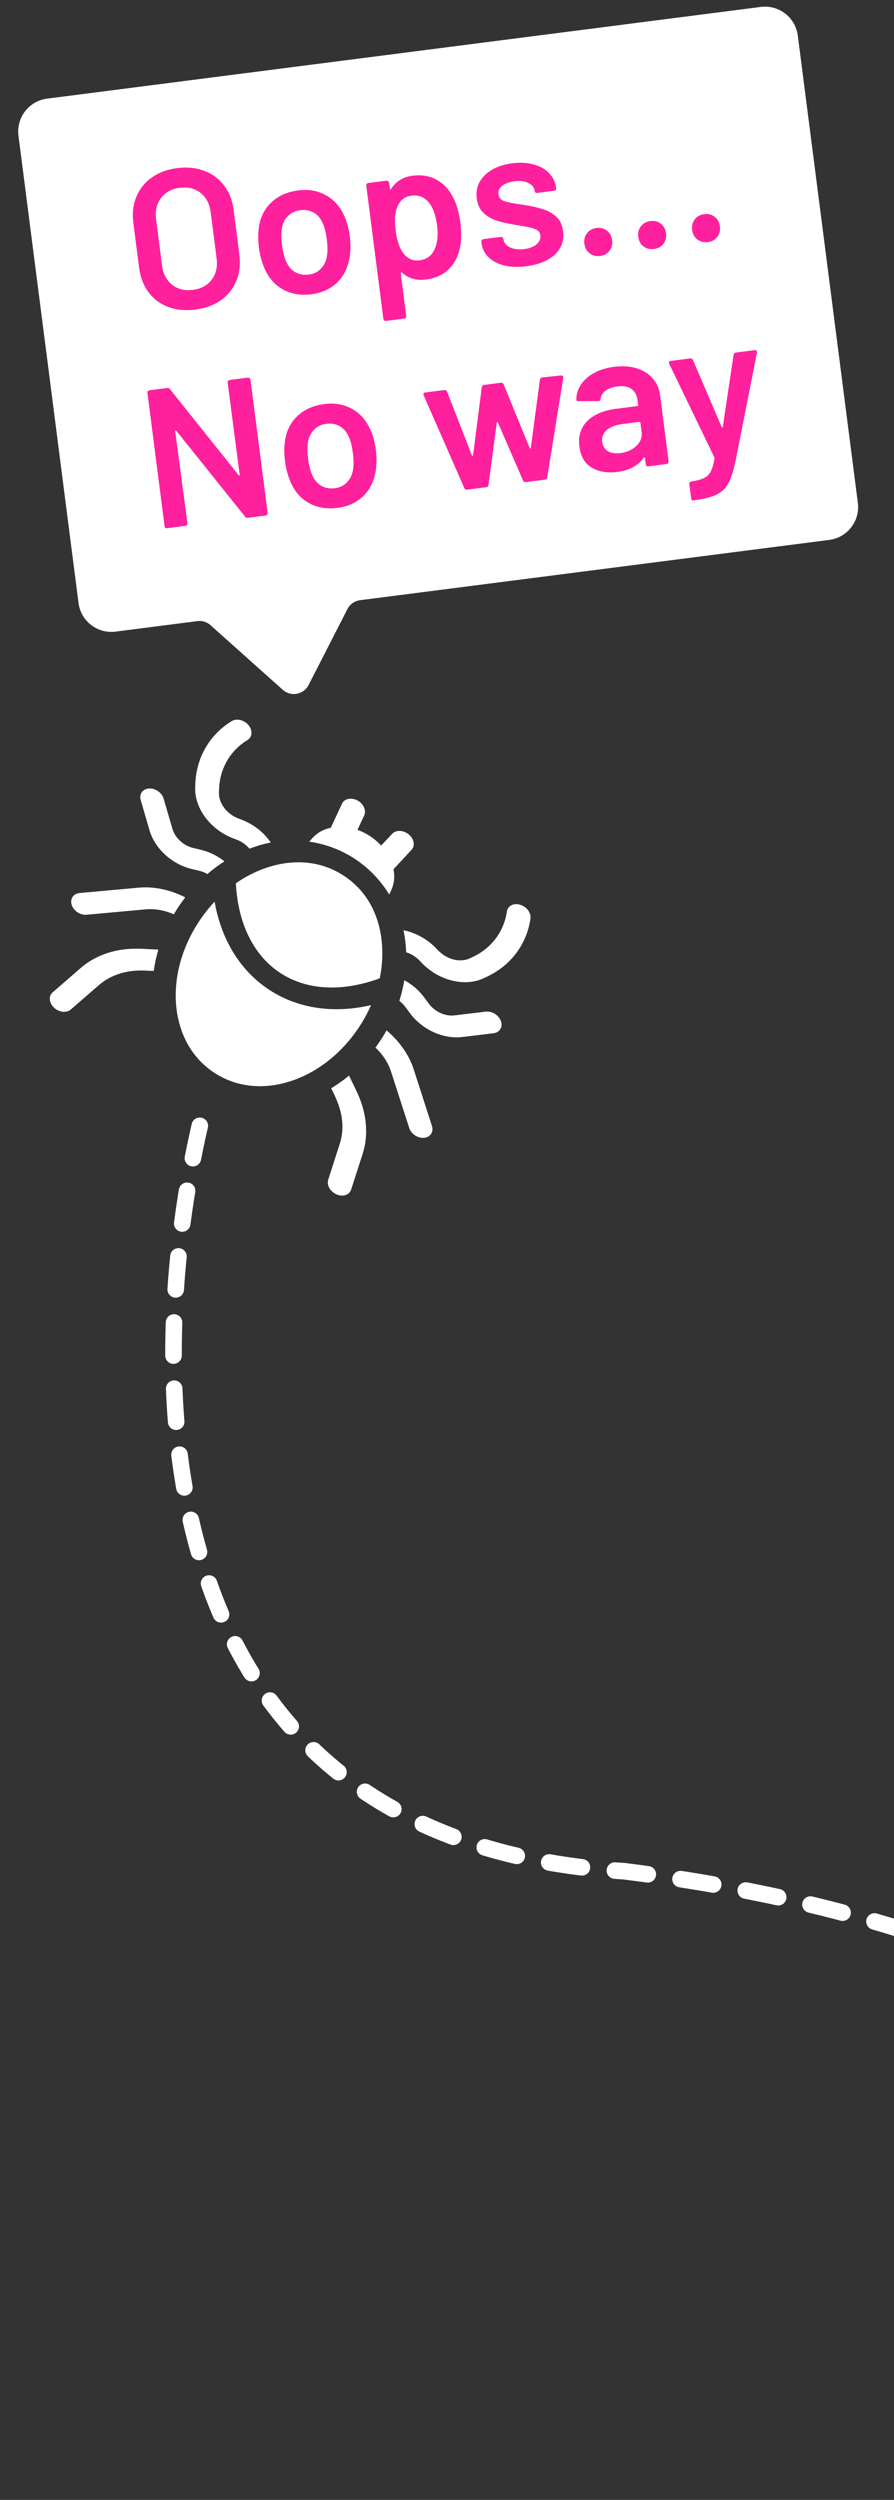 <svg width="54" height="151" viewBox="0 0 54 151" fill="none" xmlns="http://www.w3.org/2000/svg">
<rect x="0" y="0" width="54" height="151" fill="#333333" stroke="none"/>
<g clip-path="url(#clip0_4301_481)">
<path d="M16.355 50.889C15.929 50.267 15.296 49.755 14.435 49.451C13.717 49.197 13.196 48.515 13.224 47.864L13.234 47.637C13.286 46.403 13.912 45.332 14.949 44.699C15.245 44.518 15.273 44.116 15.01 43.801C14.748 43.485 14.294 43.376 13.997 43.557C12.668 44.368 11.867 45.74 11.799 47.321L11.79 47.549C11.763 48.172 11.989 48.831 12.426 49.404C12.864 49.977 13.483 50.427 14.172 50.67C14.523 50.794 14.812 50.962 15.067 51.263C15.462 51.11 15.903 50.979 16.355 50.889Z" fill="white"/>
<path d="M25.43 58.112C26.448 59.221 28.069 59.638 29.235 59.08L29.44 58.983C30.869 58.3 31.817 57.026 32.042 55.485C32.092 55.141 31.814 54.767 31.421 54.649C31.028 54.53 30.668 54.713 30.618 55.057C30.443 56.259 29.702 57.254 28.587 57.786L28.382 57.885C27.835 58.146 27.008 58.008 26.398 57.339C25.852 56.744 25.12 56.339 24.373 56.189C24.464 56.627 24.518 57.083 24.533 57.521C24.91 57.638 25.183 57.841 25.43 58.112Z" fill="white"/>
<path d="M9.032 50.154C9.357 51.268 10.391 52.209 11.605 52.496C12.058 52.603 12.245 52.63 12.527 52.793C12.854 52.512 13.198 52.256 13.556 52.029C12.829 51.45 12.187 51.342 11.686 51.224C11.086 51.082 10.576 50.617 10.416 50.068L9.883 48.24C9.778 47.877 9.382 47.602 9 47.627C8.618 47.65 8.394 47.964 8.5 48.327L9.032 50.154Z" fill="white"/>
<path d="M25.895 60.616C25.59 60.202 25.241 59.653 24.421 59.21C24.353 59.629 24.252 60.046 24.121 60.457C24.26 60.561 24.386 60.685 24.49 60.827L24.756 61.188C25.496 62.193 26.767 62.776 27.918 62.638L29.809 62.411C30.184 62.367 30.385 62.038 30.257 61.677C30.129 61.316 29.721 61.06 29.346 61.105L27.456 61.331C26.888 61.4 26.261 61.112 25.895 60.616Z" fill="white"/>
<path d="M8.514 57.308C7.106 57.244 5.821 57.651 4.896 58.452L3.18 59.939C2.883 60.197 2.984 60.698 3.392 60.967C3.682 61.159 4.05 61.172 4.273 60.979L5.988 59.492C6.691 58.883 7.666 58.575 8.736 58.624L9.284 58.649C9.345 58.215 9.44 57.783 9.567 57.356L8.514 57.308Z" fill="white"/>
<path d="M21.905 69.695C22.28 68.529 22.151 67.188 21.54 65.918L21.083 64.968C20.74 65.252 20.38 65.509 20.005 65.735C20.281 66.308 21.007 67.588 20.52 69.097L19.825 71.259C19.722 71.578 19.939 71.974 20.328 72.144C20.711 72.309 21.105 72.18 21.209 71.856L21.905 69.695Z" fill="white"/>
<path d="M10.498 55.227C10.707 54.87 10.94 54.527 11.19 54.204C10.297 53.745 9.309 53.532 8.379 53.616L4.807 53.941C4.428 53.976 4.216 54.298 4.332 54.659C4.449 55.021 4.85 55.287 5.23 55.252L8.802 54.927C9.36 54.876 9.95 54.984 10.498 55.227Z" fill="white"/>
<path d="M26.09 68.01L24.99 64.596C24.703 63.707 24.12 62.882 23.348 62.24C23.148 62.597 22.923 62.946 22.677 63.278C23.116 63.687 23.446 64.187 23.618 64.72L24.719 68.134C24.835 68.496 25.236 68.762 25.616 68.727C25.994 68.693 26.207 68.372 26.09 68.01Z" fill="white"/>
<path d="M22.887 53.165C23.116 53.434 23.322 53.723 23.507 54.027C23.646 53.75 23.918 53.285 23.768 52.505L24.863 51.325C25.089 51.075 25.008 50.658 24.682 50.395C24.356 50.131 23.909 50.12 23.683 50.371L23.021 51.072C22.623 50.64 22.119 50.313 21.592 50.126L21.997 49.257C22.139 48.951 21.955 48.543 21.585 48.347C21.214 48.151 20.799 48.24 20.657 48.545L19.981 49.998C19.205 50.167 18.877 50.608 18.682 50.838C19.035 50.888 19.381 50.966 19.718 51.07C20.952 51.45 22.057 52.182 22.887 53.165Z" fill="white"/>
<path d="M22.935 59.095C23.38 56.985 22.96 54.344 20.783 52.906C18.608 51.468 16.019 52.111 14.247 53.352C14.511 58.382 18.197 60.825 22.935 59.095Z" fill="white"/>
<path d="M22.413 60.712C21.625 60.895 20.848 60.977 20.09 60.956C17.225 60.877 14.845 59.306 13.648 56.699C13.332 56.009 13.102 55.262 12.962 54.465C11.481 56.042 10.461 58.314 10.633 60.636C10.749 62.194 11.42 63.788 12.93 64.787C14.44 65.785 16.169 65.778 17.649 65.273C19.858 64.519 21.546 62.686 22.413 60.712Z" fill="white"/>
</g>
<path d="M12.068 68C8.85 81.936 7.66 111.131 37.721 113.028C80.581 118.393 85.813 142.664 84.87 148.403" stroke="white" stroke-linecap="round" stroke-dasharray="2 2"/>
<path fill-rule="evenodd" clip-rule="evenodd" d="M2.845 5.958C1.749 6.099 0.975 7.101 1.116 8.197L4.743 36.422C4.884 37.518 5.886 38.292 6.982 38.151L11.922 37.516C12.21 37.479 12.5 37.569 12.716 37.763L17.082 41.667C17.571 42.104 18.34 41.96 18.639 41.377L20.987 36.789C21.137 36.496 21.422 36.295 21.75 36.253L50.088 32.612C51.183 32.471 51.957 31.469 51.816 30.373L48.189 2.148C48.049 1.052 47.046 0.278 45.951 0.419L2.845 5.958Z" fill="white"/>
<path d="M11.8 18.699C11.205 18.776 10.662 18.725 10.171 18.546C9.679 18.359 9.278 18.06 8.967 17.648C8.664 17.235 8.475 16.739 8.401 16.16L8.052 13.446C7.978 12.875 8.041 12.355 8.238 11.886C8.435 11.409 8.745 11.022 9.166 10.726C9.595 10.421 10.107 10.23 10.702 10.154C11.305 10.076 11.848 10.131 12.332 10.319C12.823 10.498 13.224 10.793 13.535 11.205C13.845 11.609 14.037 12.097 14.11 12.668L14.459 15.382C14.533 15.961 14.472 16.489 14.275 16.966C14.078 17.443 13.766 17.834 13.337 18.139C12.915 18.435 12.403 18.622 11.8 18.699ZM11.647 17.509C12.147 17.445 12.528 17.239 12.79 16.891C13.051 16.542 13.149 16.114 13.084 15.607L12.728 12.833C12.662 12.318 12.458 11.924 12.117 11.654C11.775 11.383 11.355 11.28 10.855 11.344C10.363 11.407 9.986 11.613 9.724 11.961C9.462 12.309 9.365 12.741 9.431 13.257L9.787 16.03C9.853 16.538 10.056 16.927 10.397 17.198C10.738 17.469 11.155 17.572 11.647 17.509ZM18.809 17.775C18.182 17.855 17.622 17.766 17.129 17.506C16.644 17.246 16.274 16.846 16.019 16.306C15.829 15.895 15.703 15.451 15.642 14.975C15.577 14.467 15.582 14.007 15.658 13.594C15.769 13.015 16.031 12.542 16.444 12.174C16.856 11.807 17.38 11.582 18.015 11.501C18.618 11.423 19.157 11.511 19.633 11.764C20.117 12.017 20.486 12.405 20.739 12.929C20.931 13.292 21.06 13.735 21.127 14.258C21.192 14.758 21.182 15.219 21.099 15.641C20.989 16.228 20.733 16.713 20.331 17.095C19.927 17.47 19.42 17.696 18.809 17.775ZM18.656 16.584C18.949 16.547 19.189 16.431 19.373 16.238C19.566 16.044 19.691 15.79 19.747 15.476C19.793 15.204 19.79 14.866 19.738 14.461C19.683 14.033 19.6 13.704 19.49 13.477C19.364 13.186 19.184 12.976 18.949 12.844C18.714 12.705 18.441 12.656 18.132 12.695C17.838 12.733 17.595 12.849 17.402 13.043C17.208 13.229 17.083 13.479 17.027 13.793C16.983 14.081 16.986 14.419 17.036 14.808C17.086 15.197 17.169 15.525 17.284 15.793C17.41 16.083 17.59 16.298 17.826 16.437C18.07 16.575 18.346 16.624 18.656 16.584ZM27.401 11.988C27.596 12.375 27.731 12.861 27.807 13.448C27.879 14.012 27.874 14.505 27.791 14.927C27.684 15.473 27.454 15.918 27.103 16.261C26.76 16.604 26.295 16.813 25.708 16.888C25.145 16.96 24.666 16.816 24.273 16.455C24.255 16.442 24.239 16.44 24.224 16.45C24.209 16.46 24.203 16.476 24.206 16.5L24.538 19.083C24.543 19.123 24.531 19.157 24.503 19.184C24.483 19.219 24.453 19.239 24.414 19.244L23.319 19.385C23.279 19.39 23.241 19.379 23.205 19.351C23.179 19.33 23.163 19.3 23.157 19.26L22.124 11.215C22.119 11.175 22.126 11.142 22.147 11.115C22.175 11.079 22.208 11.059 22.248 11.053L23.343 10.913C23.383 10.908 23.416 10.919 23.444 10.948C23.479 10.968 23.499 10.998 23.504 11.037L23.55 11.394C23.553 11.418 23.563 11.433 23.58 11.439C23.597 11.445 23.612 11.435 23.625 11.409C23.921 10.951 24.35 10.687 24.914 10.614C25.477 10.542 25.972 10.627 26.399 10.871C26.825 11.114 27.159 11.487 27.401 11.988ZM26.229 15.103C26.42 14.707 26.477 14.208 26.399 13.605C26.325 13.026 26.171 12.582 25.938 12.273C25.665 11.913 25.303 11.762 24.851 11.82C24.438 11.873 24.153 12.103 23.996 12.511C23.853 12.843 23.821 13.315 23.9 13.926C23.98 14.553 24.141 15.017 24.381 15.316C24.632 15.639 24.952 15.775 25.341 15.725C25.761 15.671 26.057 15.464 26.229 15.103ZM31.804 16.08C31.305 16.145 30.855 16.13 30.456 16.036C30.063 15.933 29.748 15.768 29.509 15.541C29.269 15.305 29.129 15.029 29.088 14.711L29.074 14.604C29.069 14.565 29.077 14.531 29.098 14.505C29.125 14.469 29.159 14.448 29.198 14.443L30.246 14.309C30.285 14.303 30.319 14.315 30.347 14.344C30.382 14.364 30.402 14.393 30.407 14.433L30.41 14.457C30.436 14.655 30.565 14.816 30.799 14.939C31.039 15.053 31.326 15.089 31.659 15.046C31.977 15.006 32.227 14.909 32.409 14.757C32.59 14.596 32.667 14.417 32.642 14.219C32.618 14.036 32.518 13.912 32.34 13.846C32.169 13.771 31.895 13.706 31.516 13.649L31.046 13.565C30.626 13.498 30.268 13.415 29.973 13.315C29.678 13.216 29.421 13.064 29.201 12.858C28.979 12.644 28.846 12.355 28.799 11.99C28.727 11.435 28.889 10.966 29.283 10.585C29.677 10.196 30.231 9.955 30.945 9.863C31.429 9.801 31.864 9.826 32.249 9.938C32.633 10.041 32.943 10.22 33.177 10.472C33.41 10.716 33.549 11.013 33.594 11.362C33.599 11.402 33.587 11.439 33.56 11.475C33.539 11.502 33.509 11.518 33.469 11.523L32.457 11.653C32.418 11.658 32.38 11.651 32.346 11.631C32.318 11.602 32.301 11.568 32.296 11.529C32.27 11.322 32.145 11.165 31.921 11.057C31.704 10.939 31.421 10.903 31.072 10.948C30.763 10.988 30.517 11.08 30.334 11.224C30.157 11.36 30.082 11.531 30.109 11.737C30.134 11.928 30.244 12.063 30.439 12.142C30.642 12.213 30.969 12.28 31.421 12.343L31.692 12.381C32.129 12.454 32.499 12.539 32.802 12.637C33.104 12.727 33.369 12.879 33.598 13.091C33.826 13.296 33.964 13.585 34.012 13.958C34.084 14.521 33.919 14.994 33.517 15.376C33.113 15.751 32.542 15.986 31.804 16.08ZM36.252 15.46C36.006 15.492 35.793 15.439 35.614 15.3C35.435 15.162 35.33 14.97 35.298 14.724C35.266 14.478 35.32 14.266 35.458 14.086C35.596 13.907 35.788 13.802 36.035 13.77C36.28 13.739 36.489 13.793 36.66 13.932C36.839 14.07 36.945 14.262 36.976 14.508C37.008 14.754 36.955 14.967 36.816 15.146C36.678 15.325 36.49 15.43 36.252 15.46ZM39.506 15.042C39.26 15.074 39.048 15.021 38.868 14.882C38.689 14.744 38.584 14.552 38.553 14.306C38.521 14.06 38.574 13.847 38.712 13.668C38.851 13.489 39.043 13.384 39.289 13.352C39.535 13.321 39.743 13.374 39.915 13.514C40.094 13.652 40.199 13.844 40.231 14.09C40.262 14.336 40.209 14.549 40.071 14.728C39.932 14.907 39.744 15.012 39.506 15.042ZM42.761 14.624C42.515 14.656 42.302 14.602 42.123 14.464C41.944 14.326 41.839 14.134 41.807 13.888C41.775 13.642 41.829 13.429 41.967 13.25C42.105 13.071 42.297 12.966 42.543 12.934C42.789 12.902 42.998 12.956 43.169 13.096C43.348 13.234 43.454 13.426 43.485 13.672C43.517 13.918 43.463 14.13 43.325 14.31C43.187 14.489 42.999 14.594 42.761 14.624ZM13.75 23.111C13.745 23.071 13.753 23.038 13.774 23.011C13.801 22.975 13.835 22.955 13.875 22.95L14.97 22.809C15.009 22.804 15.043 22.816 15.071 22.844C15.106 22.864 15.126 22.894 15.131 22.933L16.165 30.979C16.17 31.019 16.159 31.057 16.131 31.093C16.11 31.119 16.08 31.135 16.04 31.14L14.981 31.277C14.902 31.287 14.842 31.262 14.802 31.203L10.652 26.025C10.633 26.004 10.617 25.998 10.602 26.008C10.586 26.01 10.58 26.027 10.584 26.058L11.321 31.602C11.326 31.641 11.314 31.679 11.287 31.715C11.266 31.742 11.236 31.758 11.196 31.763L10.101 31.904C10.061 31.909 10.024 31.901 9.989 31.882C9.961 31.853 9.945 31.819 9.94 31.779L8.906 23.733C8.901 23.694 8.909 23.66 8.929 23.634C8.957 23.598 8.991 23.577 9.03 23.572L10.09 23.436C10.169 23.426 10.229 23.45 10.269 23.51L14.406 28.689C14.425 28.71 14.443 28.72 14.459 28.718C14.473 28.708 14.479 28.687 14.475 28.656L13.75 23.111ZM20.384 30.679C19.757 30.76 19.197 30.67 18.704 30.411C18.219 30.151 17.849 29.751 17.594 29.211C17.404 28.799 17.279 28.356 17.218 27.88C17.152 27.372 17.158 26.912 17.234 26.498C17.345 25.92 17.607 25.446 18.019 25.079C18.432 24.711 18.955 24.487 19.59 24.405C20.193 24.328 20.733 24.416 21.209 24.669C21.693 24.921 22.061 25.309 22.314 25.834C22.506 26.196 22.636 26.639 22.703 27.163C22.767 27.663 22.758 28.124 22.675 28.546C22.565 29.133 22.309 29.617 21.906 30C21.503 30.374 20.995 30.601 20.384 30.679ZM20.231 29.489C20.525 29.451 20.764 29.336 20.949 29.142C21.142 28.948 21.267 28.694 21.323 28.381C21.369 28.109 21.366 27.77 21.314 27.366C21.258 26.937 21.176 26.609 21.066 26.381C20.94 26.091 20.76 25.88 20.525 25.749C20.289 25.61 20.017 25.56 19.707 25.6C19.414 25.638 19.171 25.753 18.978 25.948C18.784 26.134 18.659 26.384 18.602 26.698C18.559 26.986 18.562 27.324 18.612 27.713C18.662 28.102 18.744 28.43 18.859 28.697C18.985 28.988 19.166 29.202 19.402 29.341C19.645 29.479 19.922 29.529 20.231 29.489ZM28.226 29.575C28.138 29.586 28.078 29.553 28.044 29.477L25.595 23.887L25.577 23.841C25.567 23.762 25.606 23.717 25.693 23.706L26.824 23.56C26.911 23.549 26.972 23.581 27.006 23.658L28.504 27.506C28.515 27.529 28.529 27.539 28.545 27.537C28.561 27.535 28.571 27.522 28.576 27.497L29.1 23.389C29.114 23.306 29.165 23.259 29.252 23.248L30.24 23.121C30.327 23.11 30.388 23.143 30.422 23.219L31.992 27.058C32.003 27.081 32.016 27.091 32.032 27.089C32.048 27.087 32.058 27.074 32.063 27.049L32.611 22.937C32.625 22.855 32.676 22.808 32.763 22.797L33.885 22.677C33.932 22.671 33.966 22.683 33.986 22.712C34.013 22.733 34.026 22.768 34.024 22.817L33.055 28.833C33.041 28.916 32.995 28.962 32.915 28.972L31.773 29.119C31.685 29.13 31.625 29.098 31.591 29.021L30.077 25.526C30.066 25.503 30.052 25.492 30.037 25.494C30.021 25.497 30.01 25.51 30.005 25.535L29.508 29.289C29.494 29.371 29.444 29.418 29.356 29.429L28.226 29.575ZM37.1 22.155C37.6 22.091 38.051 22.122 38.455 22.247C38.858 22.373 39.183 22.577 39.429 22.86C39.674 23.135 39.821 23.467 39.871 23.856L40.387 27.867C40.392 27.906 40.38 27.944 40.353 27.98C40.332 28.007 40.302 28.023 40.262 28.028L39.167 28.169C39.127 28.174 39.09 28.166 39.055 28.147C39.028 28.118 39.011 28.084 39.006 28.044L38.957 27.663C38.954 27.639 38.944 27.628 38.929 27.631C38.912 27.625 38.896 27.631 38.883 27.649C38.549 28.127 38.013 28.414 37.275 28.509C36.68 28.585 36.169 28.497 35.741 28.246C35.321 27.993 35.073 27.57 34.997 26.974C34.917 26.355 35.07 25.848 35.455 25.452C35.846 25.046 36.435 24.793 37.22 24.692L38.494 24.529C38.533 24.524 38.551 24.501 38.546 24.462L38.509 24.176C38.469 23.866 38.347 23.64 38.143 23.497C37.938 23.346 37.654 23.294 37.288 23.341C36.987 23.379 36.748 23.466 36.572 23.602C36.403 23.729 36.306 23.89 36.283 24.087C36.272 24.185 36.221 24.232 36.132 24.227L34.959 24.233C34.919 24.23 34.881 24.223 34.847 24.211C34.821 24.19 34.809 24.163 34.813 24.131C34.814 23.638 35.021 23.209 35.434 22.841C35.854 22.472 36.41 22.244 37.1 22.155ZM37.48 27.369C37.868 27.319 38.188 27.173 38.44 26.931C38.691 26.689 38.796 26.41 38.755 26.092L38.683 25.533C38.678 25.493 38.656 25.476 38.616 25.481L37.616 25.609C37.196 25.663 36.873 25.786 36.647 25.976C36.429 26.165 36.34 26.407 36.377 26.7C36.41 26.954 36.527 27.141 36.727 27.26C36.935 27.37 37.186 27.407 37.48 27.369ZM41.849 30.232C41.825 30.235 41.803 30.221 41.783 30.192C41.764 30.17 41.752 30.139 41.747 30.099L41.637 29.243C41.632 29.203 41.639 29.166 41.659 29.131C41.687 29.103 41.722 29.087 41.761 29.081L41.773 29.08C42.097 29.03 42.347 28.962 42.521 28.875C42.697 28.796 42.833 28.665 42.931 28.483C43.028 28.302 43.103 28.038 43.156 27.692C43.161 27.675 43.158 27.652 43.146 27.621L40.425 21.982C40.416 21.967 40.409 21.948 40.406 21.924C40.397 21.852 40.432 21.811 40.511 21.801L41.678 21.651C41.765 21.64 41.825 21.673 41.859 21.749L43.588 25.786C43.599 25.808 43.612 25.819 43.628 25.817C43.644 25.815 43.655 25.801 43.66 25.776L44.311 21.434C44.325 21.352 44.375 21.305 44.463 21.294L45.593 21.148C45.641 21.142 45.675 21.154 45.695 21.184C45.722 21.204 45.731 21.244 45.722 21.301L44.432 27.831C44.306 28.42 44.165 28.865 44.011 29.167C43.856 29.47 43.62 29.702 43.301 29.863C42.992 30.024 42.535 30.143 41.932 30.221L41.849 30.232Z" fill="#FF209E"/>
<defs>
<clipPath id="clip0_4301_481">
<rect width="25.958" height="20.766" fill="white" transform="translate(12.41 42.035) rotate(33.465)"/>
</clipPath>
</defs>
</svg>

